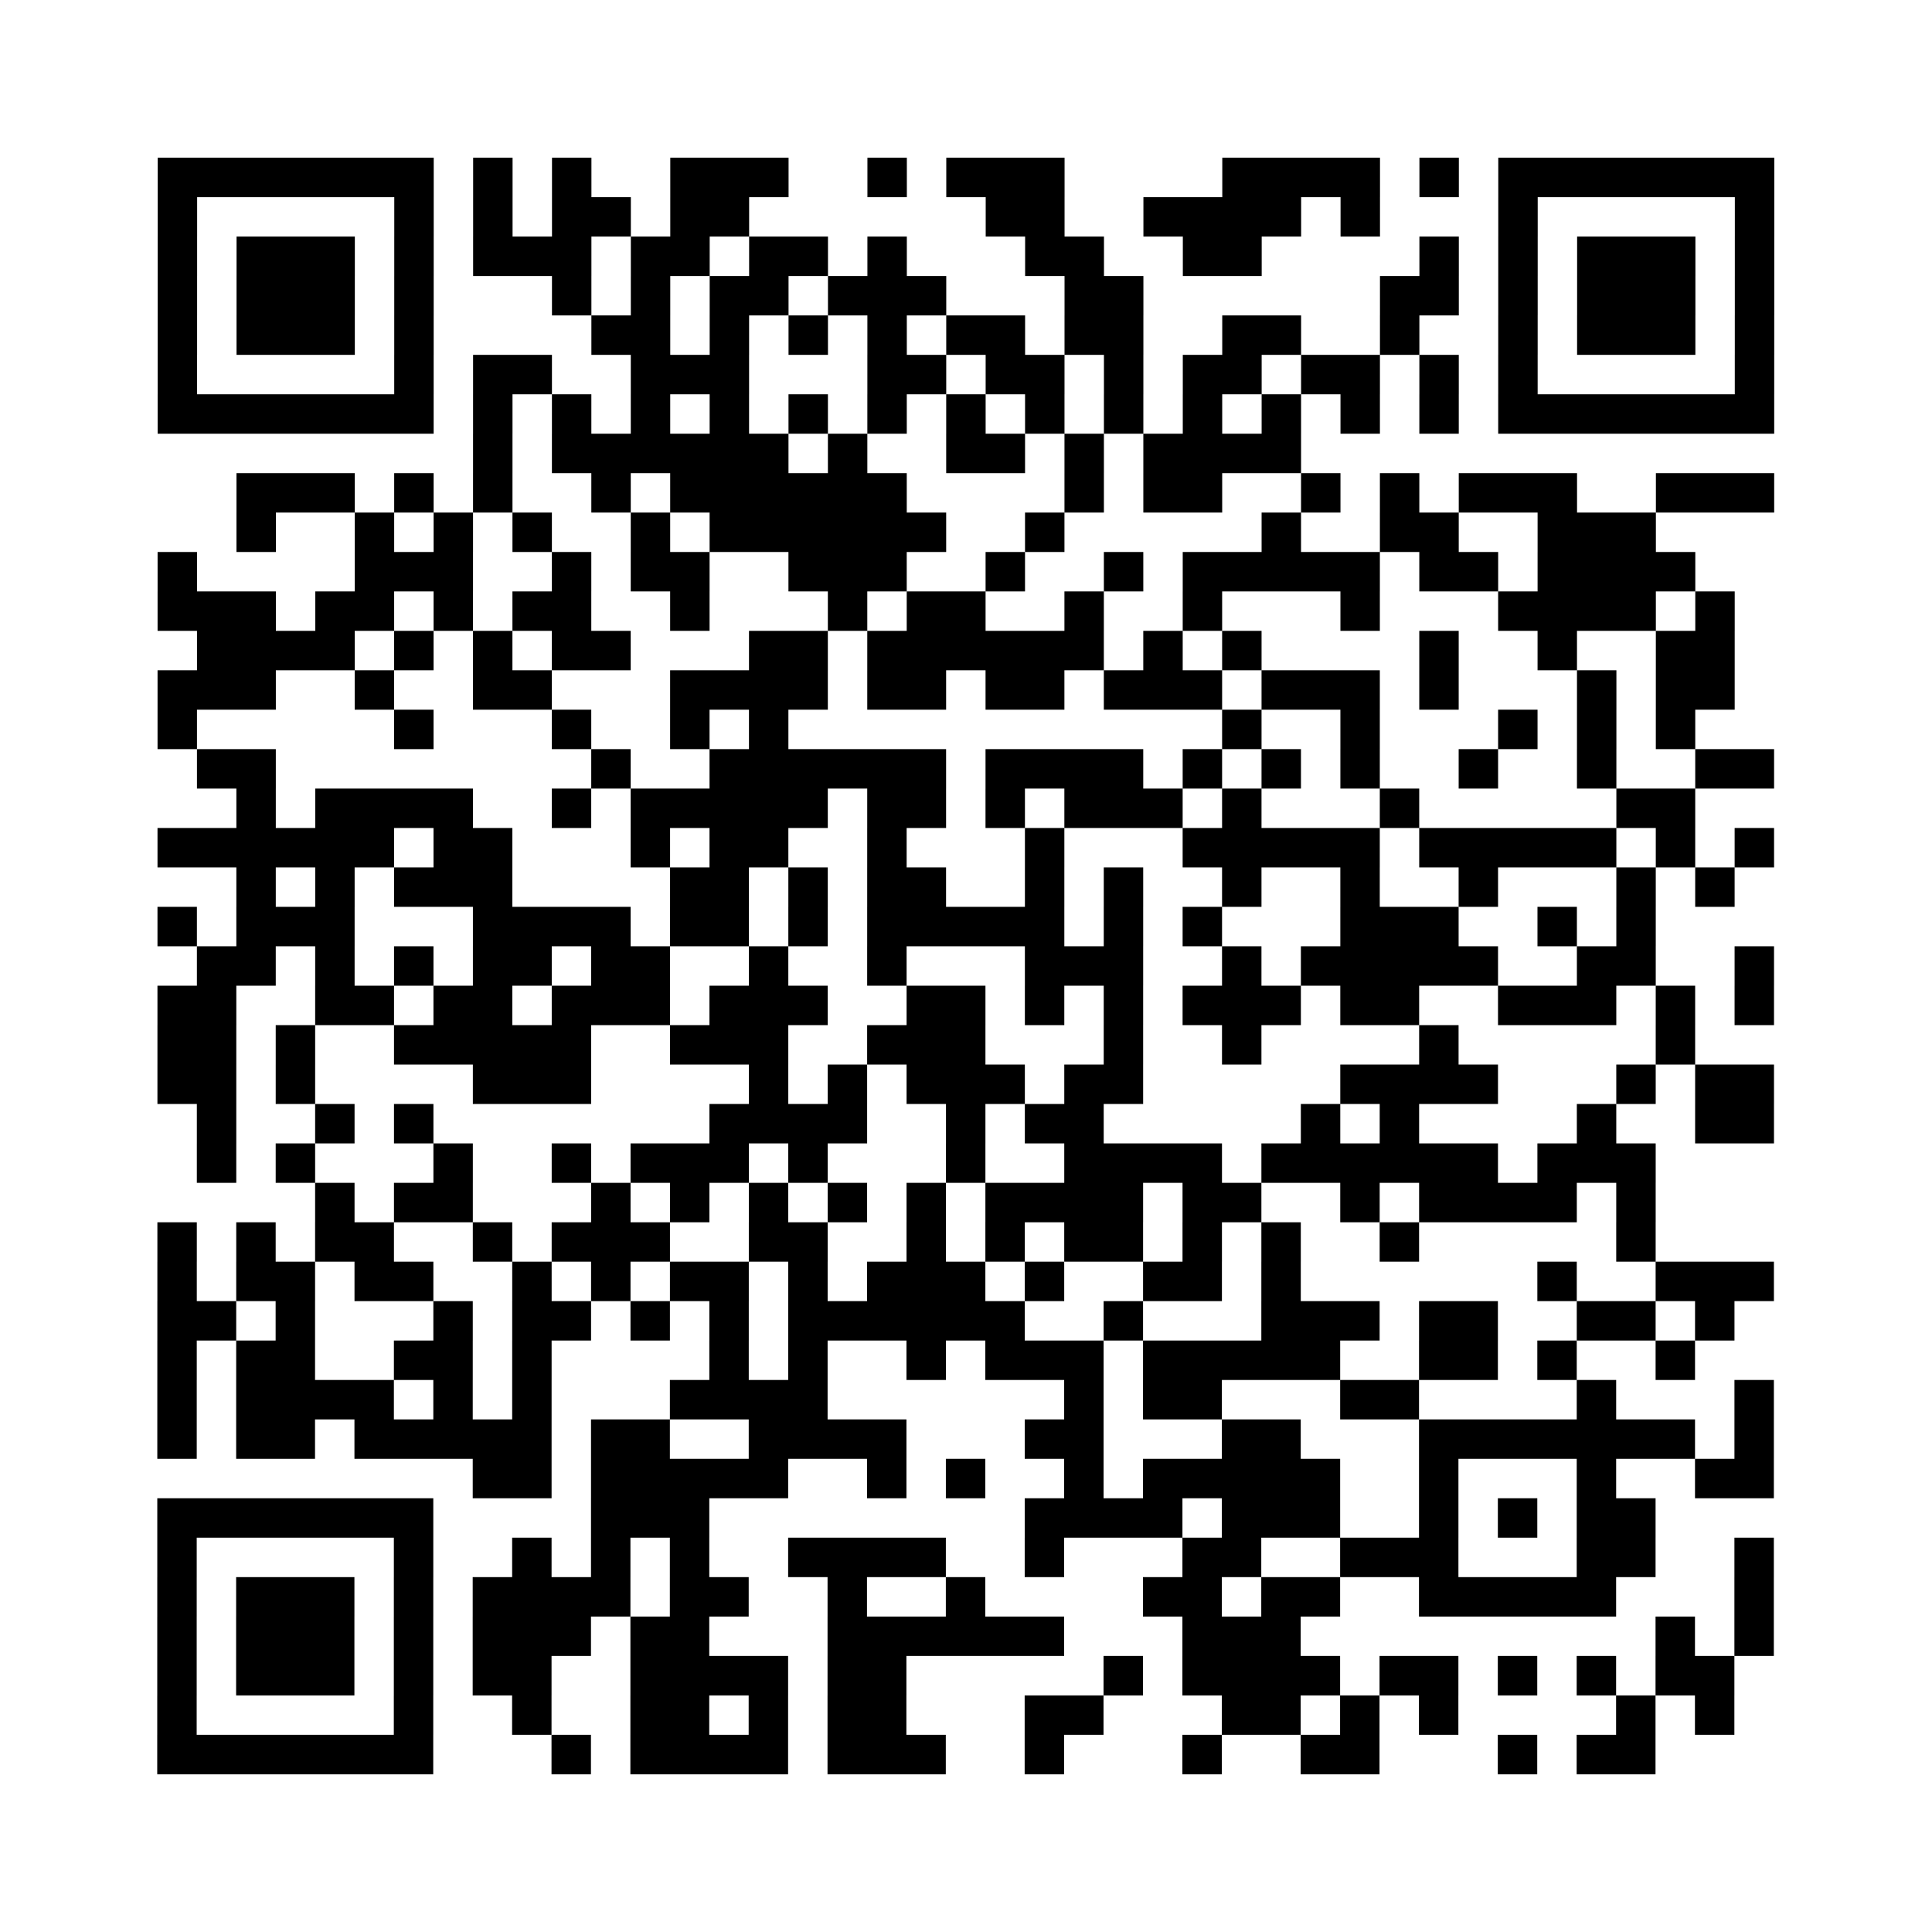 <?xml version="1.0" encoding="UTF-8"?>
<svg xmlns="http://www.w3.org/2000/svg" height="490" width="490" class="pyqrcode"><path fill="white" d="M0 0h490v490h-490z"/><path transform="scale(10)" stroke="#000" class="pyqrline" d="M4 4.5h7m1 0h1m1 0h1m2 0h3m2 0h1m1 0h3m4 0h4m1 0h1m1 0h7m-41 1h1m5 0h1m1 0h1m1 0h2m1 0h2m6 0h2m2 0h4m1 0h1m3 0h1m5 0h1m-41 1h1m1 0h3m1 0h1m1 0h3m1 0h2m1 0h2m1 0h1m3 0h2m2 0h2m4 0h1m1 0h1m1 0h3m1 0h1m-41 1h1m1 0h3m1 0h1m3 0h1m1 0h1m1 0h2m1 0h3m3 0h2m6 0h2m1 0h1m1 0h3m1 0h1m-41 1h1m1 0h3m1 0h1m4 0h2m1 0h1m1 0h1m1 0h1m1 0h2m1 0h2m2 0h2m2 0h1m2 0h1m1 0h3m1 0h1m-41 1h1m5 0h1m1 0h2m2 0h3m3 0h2m1 0h2m1 0h1m1 0h2m1 0h2m1 0h1m1 0h1m5 0h1m-41 1h7m1 0h1m1 0h1m1 0h1m1 0h1m1 0h1m1 0h1m1 0h1m1 0h1m1 0h1m1 0h1m1 0h1m1 0h1m1 0h1m1 0h7m-33 1h1m1 0h6m1 0h1m2 0h2m1 0h1m1 0h4m-27 1h3m1 0h1m1 0h1m2 0h1m1 0h6m4 0h1m1 0h2m2 0h1m1 0h1m1 0h3m2 0h3m-39 1h1m2 0h1m1 0h1m1 0h1m2 0h1m1 0h6m2 0h1m5 0h1m2 0h2m2 0h3m-38 1h1m4 0h3m2 0h1m1 0h2m2 0h3m2 0h1m2 0h1m1 0h5m1 0h2m1 0h4m-39 1h3m1 0h2m1 0h1m1 0h2m2 0h1m3 0h1m1 0h2m2 0h1m2 0h1m3 0h1m3 0h4m1 0h1m-39 1h4m1 0h1m1 0h1m1 0h2m3 0h2m1 0h6m1 0h1m1 0h1m4 0h1m2 0h1m2 0h2m-40 1h3m2 0h1m2 0h2m3 0h4m1 0h2m1 0h2m1 0h3m1 0h3m1 0h1m3 0h1m1 0h2m-40 1h1m5 0h1m3 0h1m2 0h1m1 0h1m11 0h1m2 0h1m3 0h1m1 0h1m1 0h1m-38 1h2m8 0h1m2 0h6m1 0h4m1 0h1m1 0h1m1 0h1m2 0h1m2 0h1m2 0h2m-39 1h1m1 0h4m2 0h1m1 0h5m1 0h2m1 0h1m1 0h3m1 0h1m3 0h1m5 0h2m-39 1h6m1 0h2m3 0h1m1 0h2m2 0h1m3 0h1m3 0h5m1 0h5m1 0h1m1 0h1m-39 1h1m1 0h1m1 0h3m4 0h2m1 0h1m1 0h2m2 0h1m1 0h1m2 0h1m2 0h1m2 0h1m3 0h1m1 0h1m-40 1h1m1 0h3m3 0h4m1 0h2m1 0h1m1 0h5m1 0h1m1 0h1m3 0h3m2 0h1m1 0h1m-37 1h2m1 0h1m1 0h1m1 0h2m1 0h2m2 0h1m2 0h1m3 0h3m2 0h1m1 0h5m2 0h2m2 0h1m-41 1h2m2 0h2m1 0h2m1 0h3m1 0h3m2 0h2m1 0h1m1 0h1m1 0h3m1 0h2m2 0h3m1 0h1m1 0h1m-41 1h2m1 0h1m2 0h5m2 0h3m2 0h3m3 0h1m2 0h1m4 0h1m5 0h1m-39 1h2m1 0h1m4 0h3m4 0h1m1 0h1m1 0h3m1 0h2m5 0h4m3 0h1m1 0h2m-40 1h1m2 0h1m1 0h1m7 0h4m2 0h1m1 0h2m5 0h1m1 0h1m4 0h1m2 0h2m-40 1h1m1 0h1m3 0h1m2 0h1m1 0h3m1 0h1m3 0h1m2 0h4m1 0h6m1 0h3m-34 1h1m1 0h2m3 0h1m1 0h1m1 0h1m1 0h1m1 0h1m1 0h4m1 0h2m2 0h1m1 0h4m1 0h1m-38 1h1m1 0h1m1 0h2m2 0h1m1 0h3m2 0h2m2 0h1m1 0h1m1 0h2m1 0h1m1 0h1m2 0h1m5 0h1m-38 1h1m1 0h2m1 0h2m2 0h1m1 0h1m1 0h2m1 0h1m1 0h3m1 0h1m2 0h2m1 0h1m6 0h1m2 0h3m-41 1h2m1 0h1m3 0h1m1 0h2m1 0h1m1 0h1m1 0h6m2 0h1m3 0h3m1 0h2m2 0h2m1 0h1m-40 1h1m1 0h2m2 0h2m1 0h1m4 0h1m1 0h1m2 0h1m1 0h3m1 0h5m2 0h2m1 0h1m2 0h1m-39 1h1m1 0h4m1 0h1m1 0h1m3 0h4m6 0h1m1 0h2m3 0h2m4 0h1m3 0h1m-41 1h1m1 0h2m1 0h5m1 0h2m2 0h4m3 0h2m3 0h2m3 0h7m1 0h1m-33 1h2m1 0h5m2 0h1m1 0h1m2 0h1m1 0h5m2 0h1m3 0h1m2 0h2m-41 1h7m4 0h3m8 0h4m1 0h3m2 0h1m1 0h1m1 0h2m-38 1h1m5 0h1m2 0h1m1 0h1m1 0h1m2 0h4m2 0h1m3 0h2m2 0h3m3 0h2m2 0h1m-41 1h1m1 0h3m1 0h1m1 0h4m1 0h2m2 0h1m2 0h1m4 0h2m1 0h2m2 0h5m3 0h1m-41 1h1m1 0h3m1 0h1m1 0h3m1 0h2m3 0h6m3 0h3m9 0h1m1 0h1m-41 1h1m1 0h3m1 0h1m1 0h2m2 0h4m1 0h2m5 0h1m1 0h4m1 0h2m1 0h1m1 0h1m1 0h2m-40 1h1m5 0h1m2 0h1m2 0h2m1 0h1m1 0h2m3 0h2m3 0h2m1 0h1m1 0h1m4 0h1m1 0h1m-40 1h7m3 0h1m1 0h4m1 0h3m2 0h1m3 0h1m2 0h2m3 0h1m1 0h2"/></svg>

